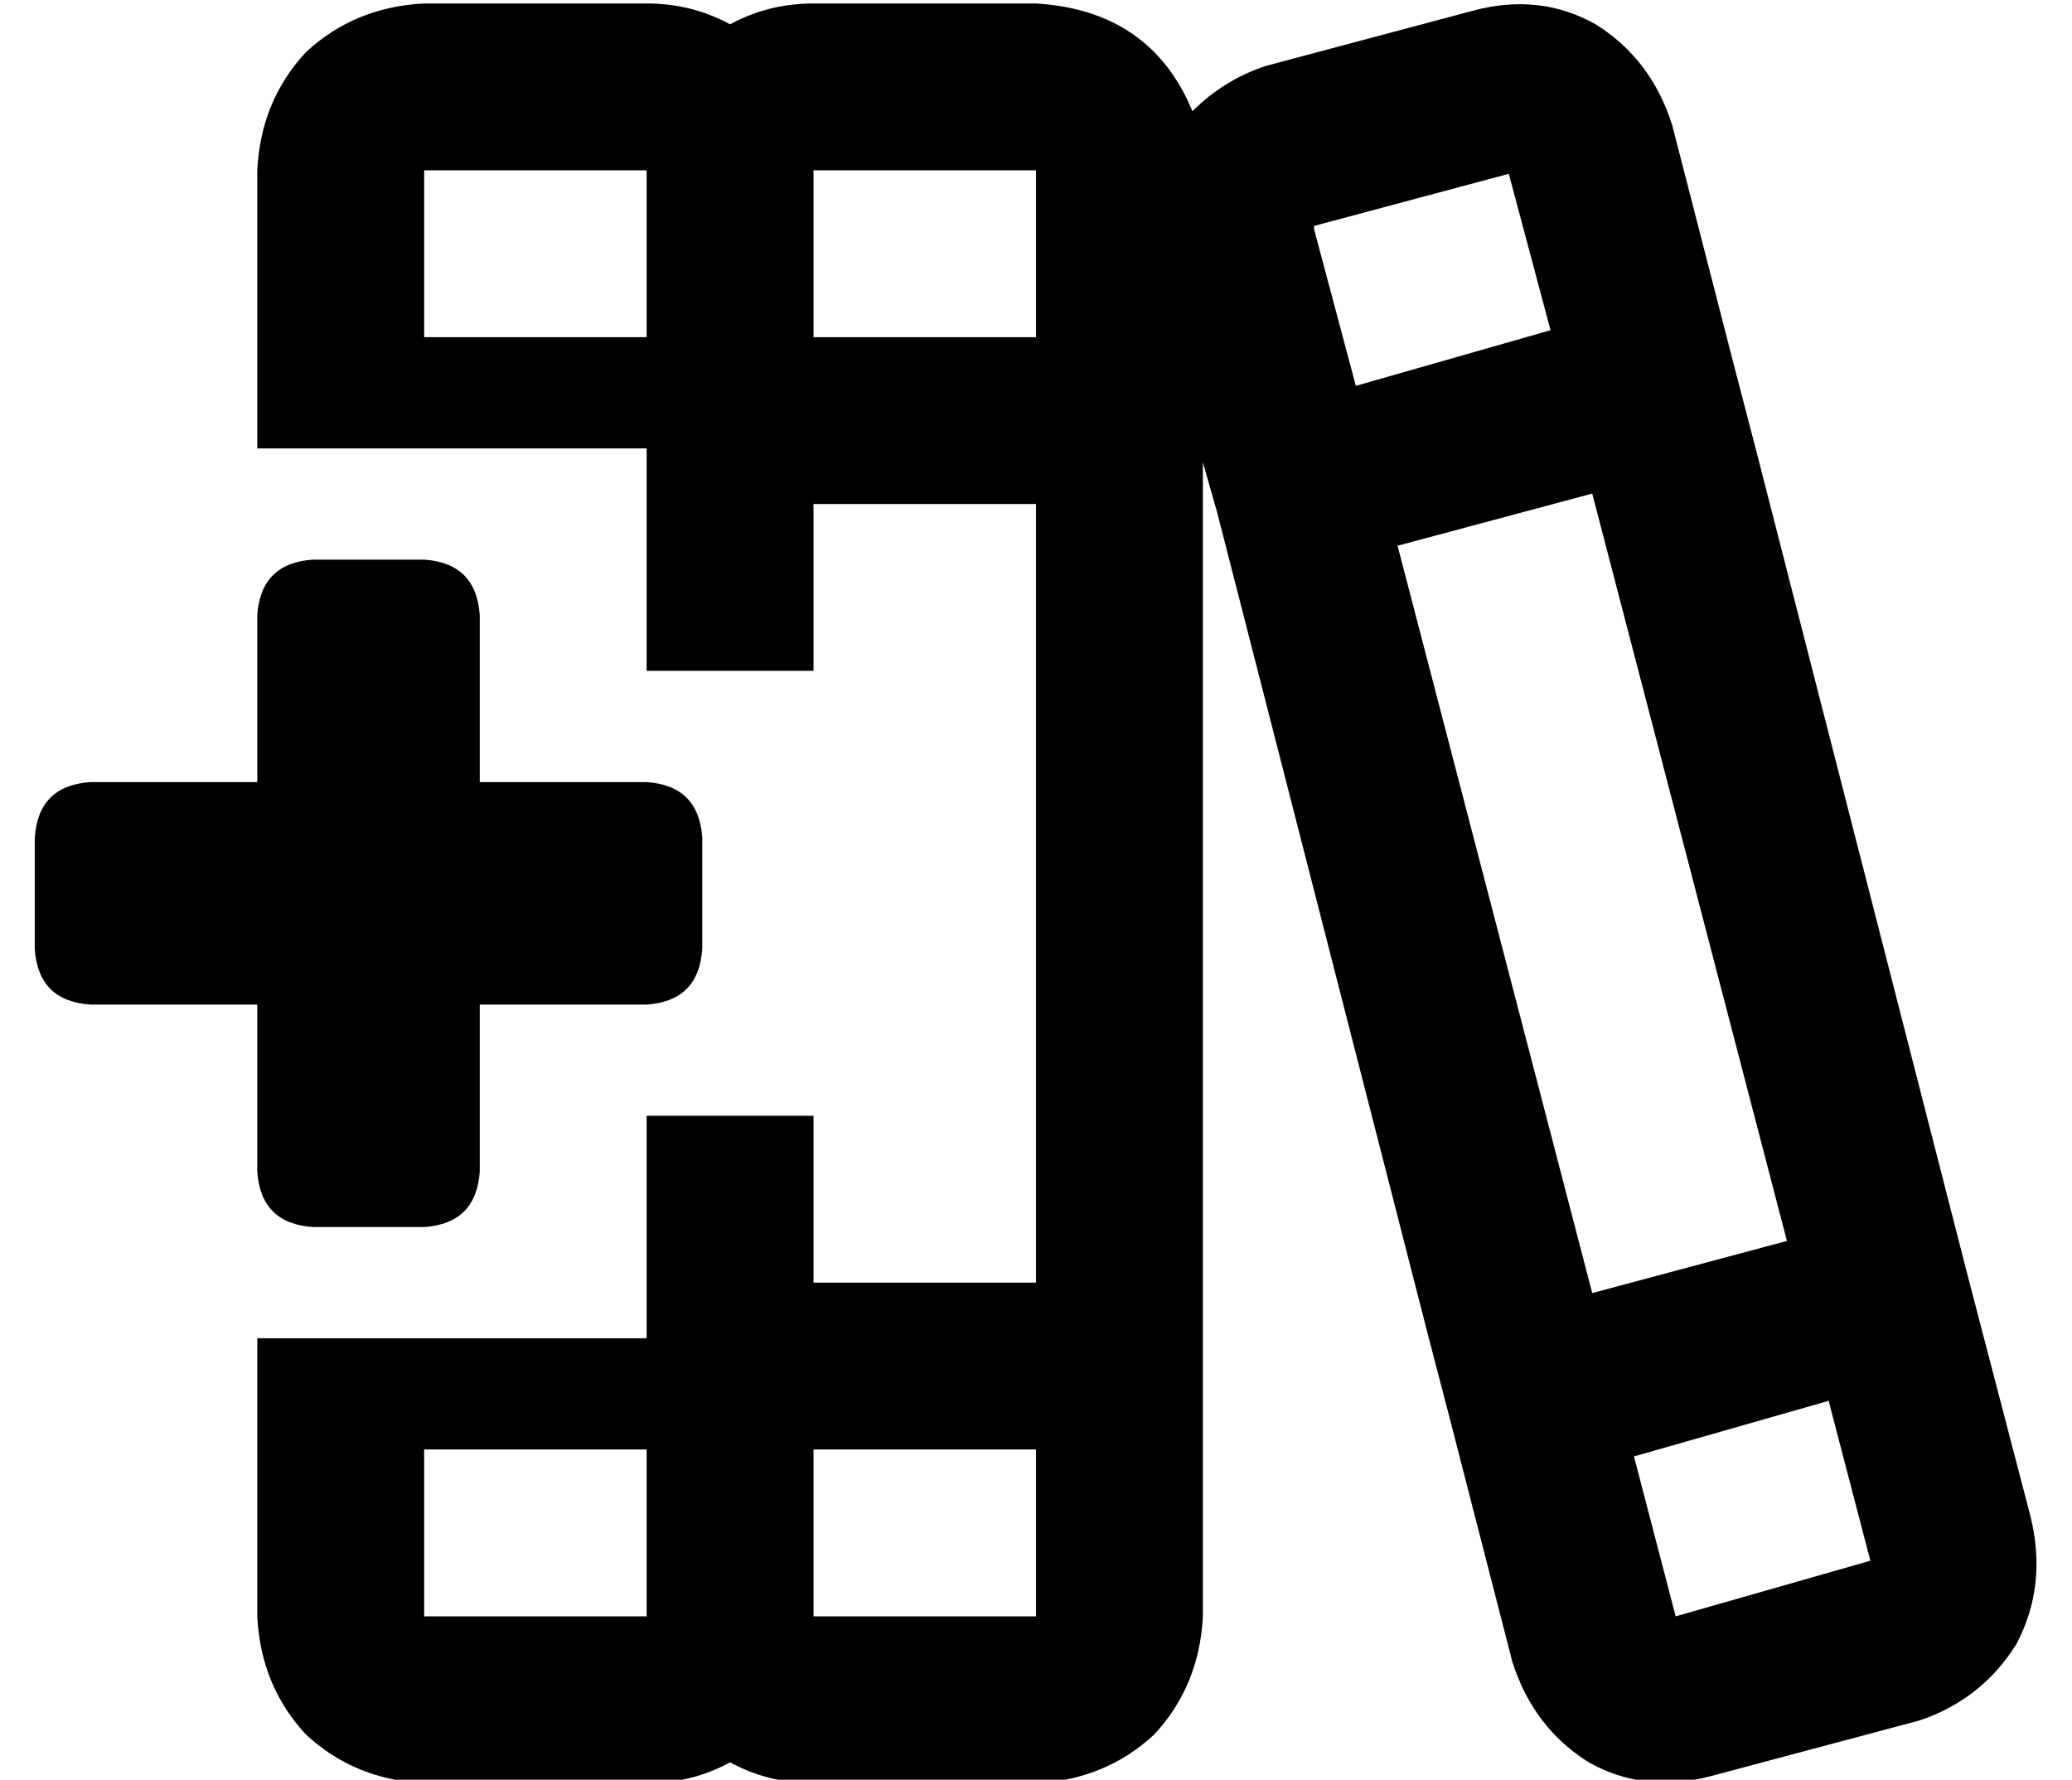 <?xml version="1.0" standalone="no"?>
<!DOCTYPE svg PUBLIC "-//W3C//DTD SVG 1.1//EN" "http://www.w3.org/Graphics/SVG/1.1/DTD/svg11.dtd" >
<svg xmlns="http://www.w3.org/2000/svg" xmlns:xlink="http://www.w3.org/1999/xlink" version="1.1" viewBox="-10 -40 596 512">
   <path fill="currentColor"
d="M112 377v48v-48v48h64v0v-48v0h-64v0zM200 467q-11 6 -24 6h-64v0q-20 -1 -34 -14q-13 -14 -14 -34v-48v0v-24v0v-8v0h112v0v-16v0v-48v0h48v0v48v0h64v0v-224v0h-64v0v48v0h-48v0v-48v0v-16v0h-112v0v-8v0v-24v0v-48v0q1 -20 14 -34q14 -13 34 -14h64v0q13 0 24 6
q11 -6 24 -6h64v0q33 2 45 31q9 -9 21 -13l60 -16v0q19 -5 35 4q16 10 22 29l18 70v0l6 23v0l61 238v0l6 23v0l12 46v0q5 20 -4 37q-10 16 -28 22l-60 16v0q-19 5 -35 -4q-16 -10 -22 -29l-18 -70v0l-6 -23v0l-61 -238v0l-4 -14v0v12v0v224v0v24v0v24v0v48v0q-1 20 -14 34
q-14 13 -34 14h-64v0q-13 0 -24 -6v0zM224 425h64h-64h64v-48v0h-64v0v48v0zM176 9h-64h64h-64v48v0h64v0v-48v0zM224 57h64h-64h64v-48v0h-64v0v48v0zM504 317l-56 -215l56 215l-56 -215l-56 15v0l56 215v0l56 -15v0zM460 379l12 46l-12 -46l12 46l56 -16v0v0v0v0v0
l-12 -46v0l-56 16v0zM380 71l56 -16l-56 16l56 -16l-12 -45v0l-56 15v0v0v1l12 45v0zM64 137q1 -15 16 -16h32v0q15 1 16 16v48v0h48v0q15 1 16 16v32v0q-1 15 -16 16h-48v0v48v0q-1 15 -16 16h-32v0q-15 -1 -16 -16v-48v0h-48v0q-15 -1 -16 -16v-32v0q1 -15 16 -16h48v0
v-48v0z" />
</svg>

